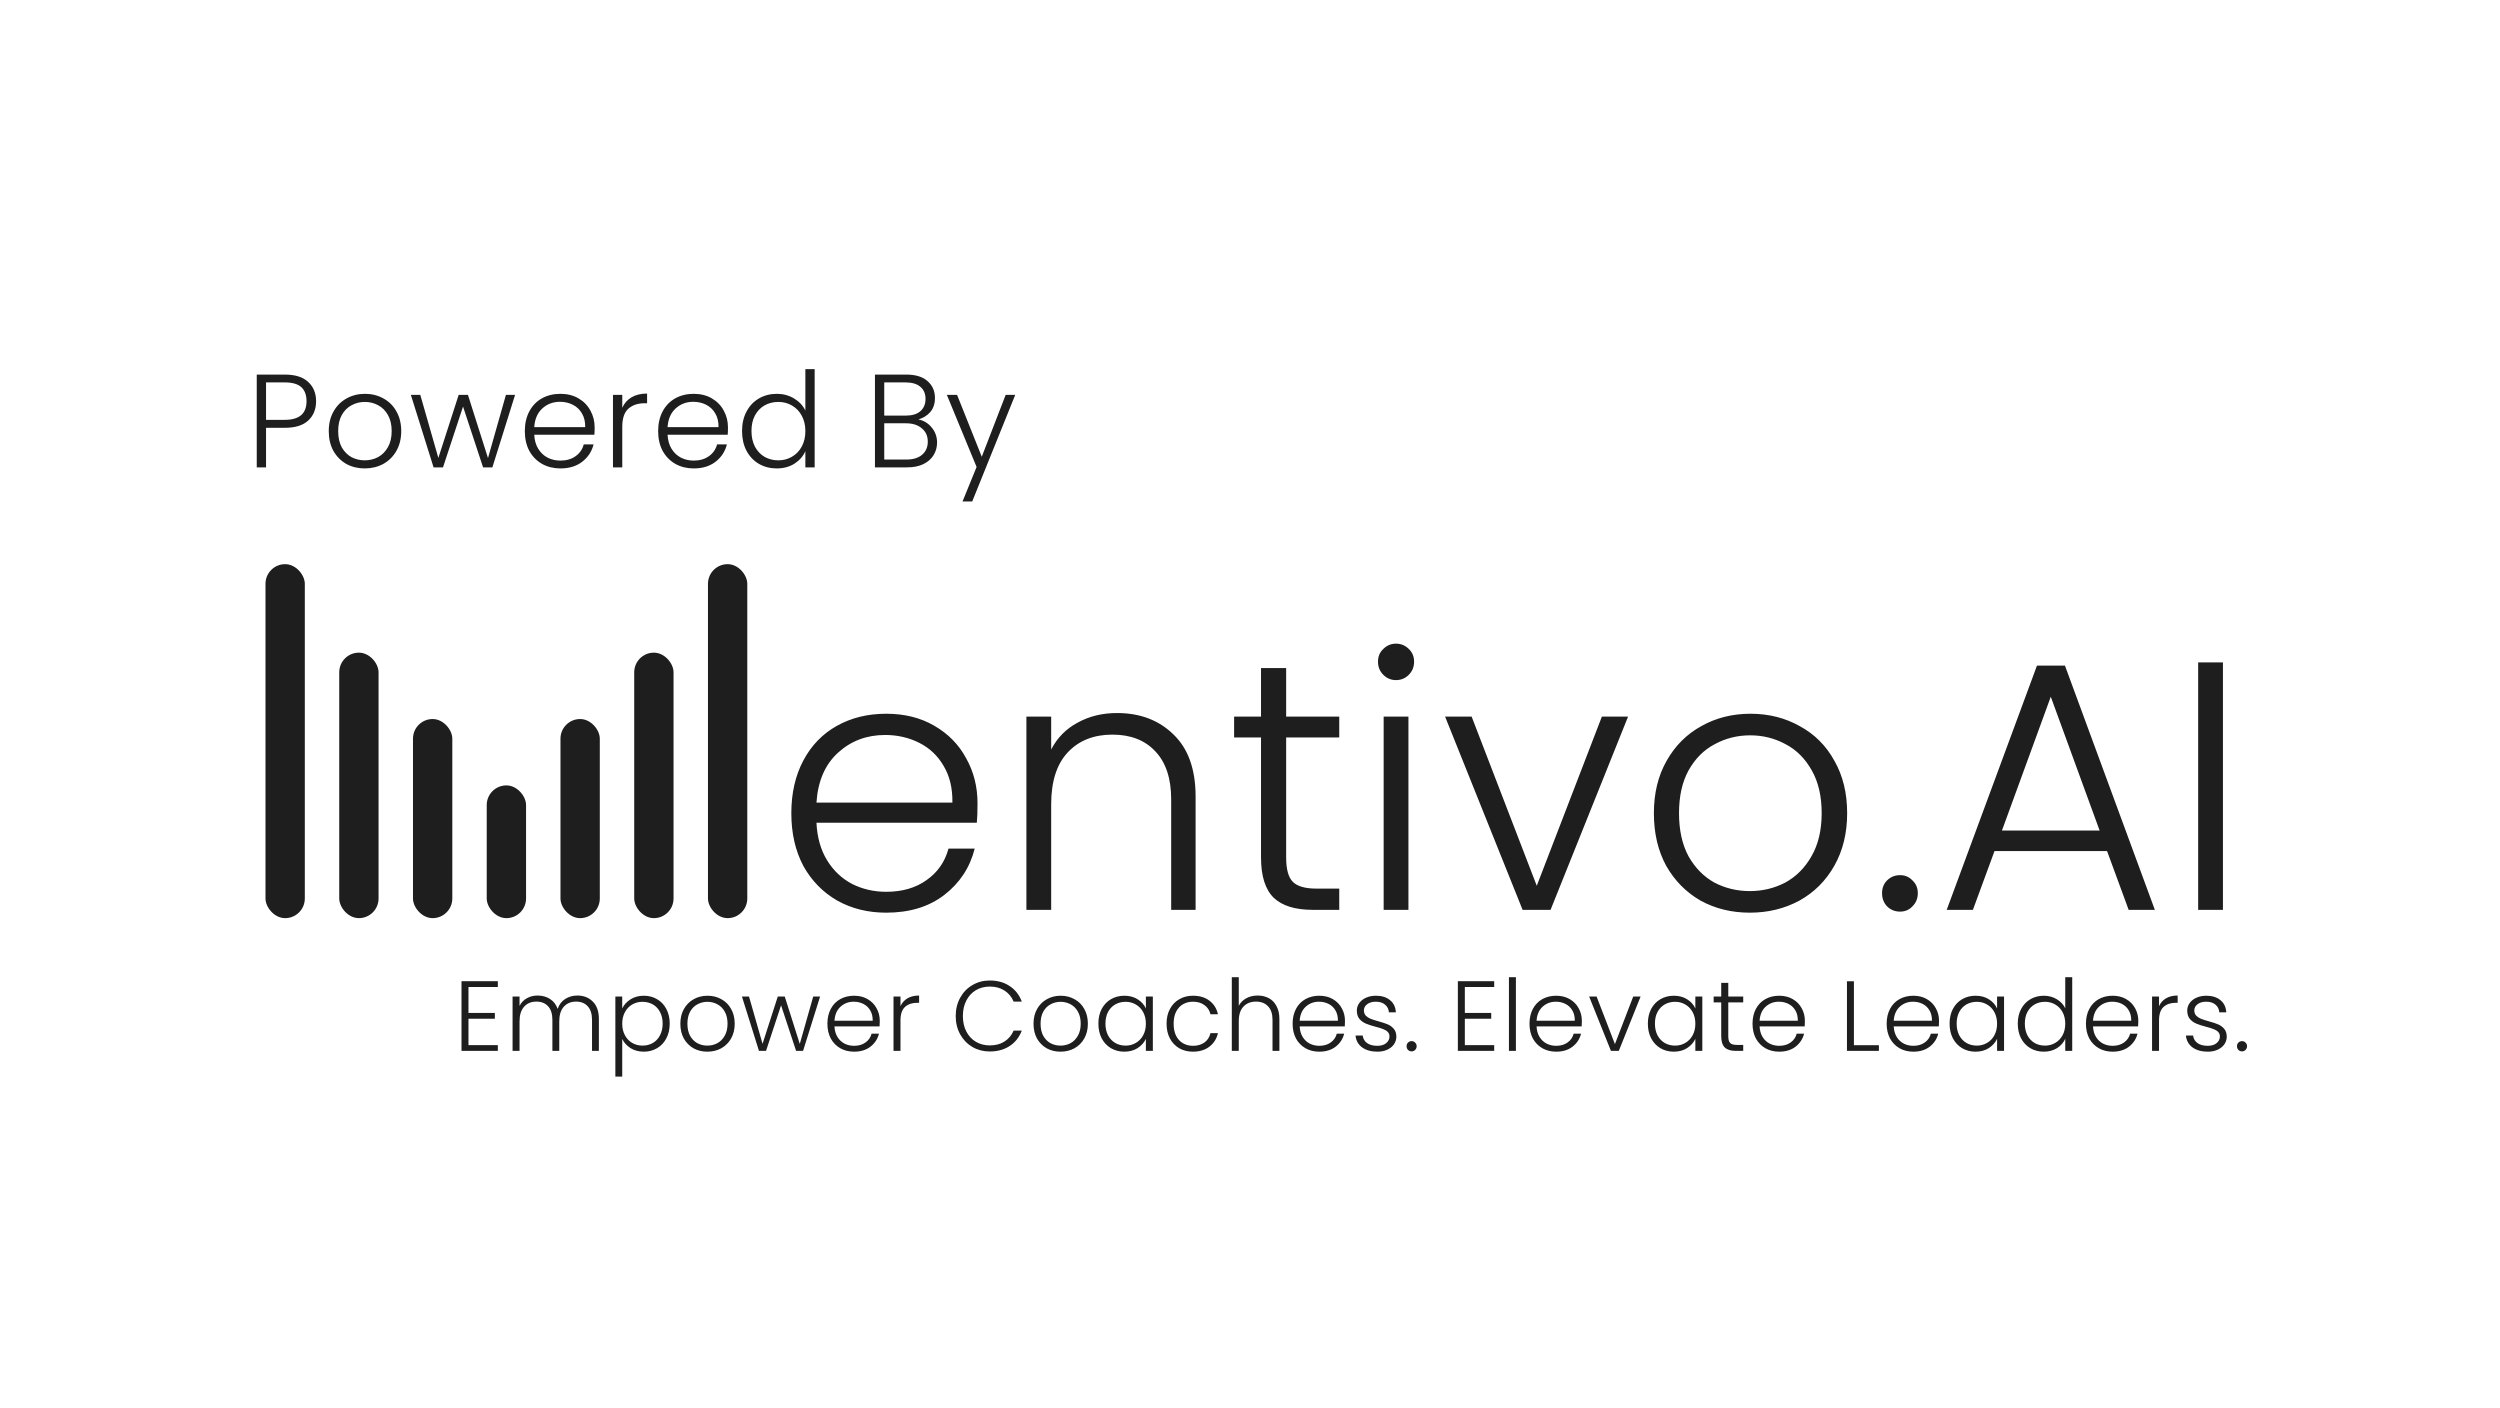 <svg width="904" height="509" viewBox="0 0 904 509" fill="none" xmlns="http://www.w3.org/2000/svg">
    <rect width="904" height="509" fill="white"/>
    <rect x="202.667" y="260" width="14.222" height="72" rx="7.111" fill="#1E1E1E"/>
    <rect x="149.333" y="260" width="14.222" height="72" rx="7.111" fill="#1E1E1E"/>
    <rect x="229.333" y="236" width="14.222" height="96" rx="7.111" fill="#1E1E1E"/>
    <rect x="122.667" y="236" width="14.222" height="96" rx="7.111" fill="#1E1E1E"/>
    <rect x="256" y="204" width="14.222" height="128" rx="7.111" fill="#1E1E1E"/>
    <rect x="96" y="204" width="14.222" height="128" rx="7.111" fill="#1E1E1E"/>
    <rect x="176" y="284" width="14.222" height="48" rx="7.111" fill="#1E1E1E"/>
    <path d="M353.472 290.472C353.472 293.544 353.387 295.891 353.216 297.512H295.232C295.488 302.803 296.768 307.325 299.072 311.08C301.376 314.835 304.405 317.693 308.16 319.656C311.915 321.533 316.011 322.472 320.448 322.472C326.251 322.472 331.115 321.064 335.04 318.248C339.051 315.432 341.696 311.635 342.976 306.856H352.448C350.741 313.683 347.072 319.272 341.44 323.624C335.893 327.891 328.896 330.024 320.448 330.024C313.877 330.024 307.989 328.573 302.784 325.672C297.579 322.685 293.483 318.504 290.496 313.128C287.595 307.667 286.144 301.309 286.144 294.056C286.144 286.803 287.595 280.445 290.496 274.984C293.397 269.523 297.451 265.341 302.656 262.44C307.861 259.539 313.792 258.088 320.448 258.088C327.104 258.088 332.907 259.539 337.856 262.44C342.891 265.341 346.731 269.267 349.376 274.216C352.107 279.08 353.472 284.499 353.472 290.472ZM344.384 290.216C344.469 285.011 343.403 280.573 341.184 276.904C339.051 273.235 336.107 270.461 332.352 268.584C328.597 266.707 324.501 265.768 320.064 265.768C313.408 265.768 307.733 267.901 303.04 272.168C298.347 276.435 295.744 282.451 295.232 290.216H344.384ZM403.913 257.832C412.276 257.832 419.102 260.435 424.393 265.64C429.684 270.76 432.329 278.227 432.329 288.04V329H423.497V289.064C423.497 281.469 421.577 275.667 417.737 271.656C413.982 267.645 408.82 265.64 402.249 265.64C395.508 265.64 390.132 267.773 386.121 272.04C382.11 276.307 380.105 282.579 380.105 290.856V329H371.145V259.112H380.105V271.016C382.324 266.749 385.524 263.507 389.705 261.288C393.886 258.984 398.622 257.832 403.913 257.832ZM465.073 266.664V310.056C465.073 314.323 465.884 317.267 467.505 318.888C469.126 320.509 471.985 321.32 476.081 321.32H484.273V329H474.673C468.358 329 463.665 327.549 460.593 324.648C457.521 321.661 455.985 316.797 455.985 310.056V266.664H446.257V259.112H455.985V241.576H465.073V259.112H484.273V266.664H465.073ZM504.81 245.928C503.018 245.928 501.482 245.288 500.202 244.008C498.922 242.728 498.282 241.149 498.282 239.272C498.282 237.395 498.922 235.859 500.202 234.664C501.482 233.384 503.018 232.744 504.81 232.744C506.602 232.744 508.138 233.384 509.418 234.664C510.698 235.859 511.338 237.395 511.338 239.272C511.338 241.149 510.698 242.728 509.418 244.008C508.138 245.288 506.602 245.928 504.81 245.928ZM509.29 259.112V329H500.33V259.112H509.29ZM555.692 320.296L579.244 259.112H588.716L560.684 329H550.572L522.54 259.112H532.14L555.692 320.296ZM632.732 330.024C626.161 330.024 620.231 328.573 614.94 325.672C609.735 322.685 605.596 318.504 602.524 313.128C599.537 307.667 598.044 301.309 598.044 294.056C598.044 286.803 599.58 280.488 602.652 275.112C605.724 269.651 609.905 265.469 615.196 262.568C620.487 259.581 626.417 258.088 632.988 258.088C639.559 258.088 645.489 259.581 650.78 262.568C656.156 265.469 660.337 269.651 663.324 275.112C666.396 280.488 667.932 286.803 667.932 294.056C667.932 301.224 666.396 307.539 663.324 313C660.252 318.461 656.028 322.685 650.652 325.672C645.276 328.573 639.303 330.024 632.732 330.024ZM632.732 322.216C637.34 322.216 641.607 321.192 645.532 319.144C649.457 317.011 652.615 313.853 655.004 309.672C657.479 305.405 658.716 300.2 658.716 294.056C658.716 287.912 657.521 282.749 655.132 278.568C652.743 274.301 649.585 271.144 645.66 269.096C641.735 266.963 637.468 265.896 632.86 265.896C628.252 265.896 623.985 266.963 620.06 269.096C616.135 271.144 612.977 274.301 610.588 278.568C608.284 282.749 607.132 287.912 607.132 294.056C607.132 300.2 608.284 305.405 610.588 309.672C612.977 313.853 616.092 317.011 619.932 319.144C623.857 321.192 628.124 322.216 632.732 322.216ZM687.081 329.64C685.204 329.64 683.625 329 682.345 327.72C681.15 326.44 680.553 324.861 680.553 322.984C680.553 321.107 681.15 319.571 682.345 318.376C683.625 317.096 685.204 316.456 687.081 316.456C688.873 316.456 690.366 317.096 691.561 318.376C692.841 319.571 693.481 321.107 693.481 322.984C693.481 324.861 692.841 326.44 691.561 327.72C690.366 329 688.873 329.64 687.081 329.64ZM761.915 307.752H721.211L713.403 329H703.931L736.571 240.68H746.683L779.195 329H769.723L761.915 307.752ZM759.227 300.328L741.563 251.944L723.899 300.328H759.227ZM803.815 239.528V329H794.855V239.528H803.815Z" fill="#1E1E1E"/>
    <path d="M169.4 356.888V366.284H178.94V368.372H169.4V377.912H180.02V380H166.88V354.8H180.02V356.888H169.4ZM208.745 359.984C211.049 359.984 212.921 360.716 214.361 362.18C215.825 363.62 216.557 365.72 216.557 368.48V380H214.073V368.768C214.073 366.632 213.557 365 212.525 363.872C211.493 362.744 210.089 362.18 208.313 362.18C206.465 362.18 204.989 362.792 203.885 364.016C202.781 365.24 202.229 367.016 202.229 369.344V380H199.745V368.768C199.745 366.632 199.229 365 198.197 363.872C197.165 362.744 195.749 362.18 193.949 362.18C192.101 362.18 190.625 362.792 189.521 364.016C188.417 365.24 187.865 367.016 187.865 369.344V380H185.345V360.344H187.865V363.728C188.489 362.504 189.377 361.58 190.529 360.956C191.681 360.308 192.965 359.984 194.381 359.984C196.085 359.984 197.573 360.392 198.845 361.208C200.141 362.024 201.077 363.224 201.653 364.808C202.181 363.248 203.081 362.06 204.353 361.244C205.649 360.404 207.113 359.984 208.745 359.984ZM224.998 364.664C225.622 363.344 226.606 362.252 227.95 361.388C229.318 360.5 230.938 360.056 232.81 360.056C234.586 360.056 236.182 360.476 237.598 361.316C239.038 362.132 240.154 363.308 240.946 364.844C241.762 366.356 242.17 368.12 242.17 370.136C242.17 372.152 241.762 373.928 240.946 375.464C240.154 377 239.038 378.188 237.598 379.028C236.182 379.868 234.586 380.288 232.81 380.288C230.962 380.288 229.354 379.856 227.986 378.992C226.618 378.104 225.622 377 224.998 375.68V389.288H222.514V360.344H224.998V364.664ZM239.614 370.136C239.614 368.504 239.29 367.1 238.642 365.924C238.018 364.724 237.154 363.812 236.05 363.188C234.946 362.564 233.698 362.252 232.306 362.252C230.962 362.252 229.726 362.576 228.598 363.224C227.494 363.872 226.618 364.796 225.97 365.996C225.322 367.196 224.998 368.588 224.998 370.172C224.998 371.756 225.322 373.148 225.97 374.348C226.618 375.548 227.494 376.472 228.598 377.12C229.726 377.768 230.962 378.092 232.306 378.092C233.698 378.092 234.946 377.78 236.05 377.156C237.154 376.508 238.018 375.584 238.642 374.384C239.29 373.16 239.614 371.744 239.614 370.136ZM255.771 380.288C253.923 380.288 252.255 379.88 250.767 379.064C249.303 378.224 248.139 377.048 247.275 375.536C246.435 374 246.015 372.212 246.015 370.172C246.015 368.132 246.447 366.356 247.311 364.844C248.175 363.308 249.351 362.132 250.839 361.316C252.327 360.476 253.995 360.056 255.843 360.056C257.691 360.056 259.359 360.476 260.847 361.316C262.359 362.132 263.535 363.308 264.375 364.844C265.239 366.356 265.671 368.132 265.671 370.172C265.671 372.188 265.239 373.964 264.375 375.5C263.511 377.036 262.323 378.224 260.811 379.064C259.299 379.88 257.619 380.288 255.771 380.288ZM255.771 378.092C257.067 378.092 258.267 377.804 259.371 377.228C260.475 376.628 261.363 375.74 262.035 374.564C262.731 373.364 263.079 371.9 263.079 370.172C263.079 368.444 262.743 366.992 262.071 365.816C261.399 364.616 260.511 363.728 259.407 363.152C258.303 362.552 257.103 362.252 255.807 362.252C254.511 362.252 253.311 362.552 252.207 363.152C251.103 363.728 250.215 364.616 249.543 365.816C248.895 366.992 248.571 368.444 248.571 370.172C248.571 371.9 248.895 373.364 249.543 374.564C250.215 375.74 251.091 376.628 252.171 377.228C253.275 377.804 254.475 378.092 255.771 378.092ZM296.545 360.344L290.389 380H287.869L282.433 363.512L276.997 380H274.441L268.285 360.344H270.841L275.737 377.444L281.245 360.344H283.765L289.201 377.48L294.061 360.344H296.545ZM318.124 369.164C318.124 370.028 318.1 370.688 318.052 371.144H301.744C301.816 372.632 302.176 373.904 302.824 374.96C303.472 376.016 304.324 376.82 305.38 377.372C306.436 377.9 307.588 378.164 308.836 378.164C310.468 378.164 311.836 377.768 312.94 376.976C314.068 376.184 314.812 375.116 315.172 373.772H317.836C317.356 375.692 316.324 377.264 314.74 378.488C313.18 379.688 311.212 380.288 308.836 380.288C306.988 380.288 305.332 379.88 303.868 379.064C302.404 378.224 301.252 377.048 300.412 375.536C299.596 374 299.188 372.212 299.188 370.172C299.188 368.132 299.596 366.344 300.412 364.808C301.228 363.272 302.368 362.096 303.832 361.28C305.296 360.464 306.964 360.056 308.836 360.056C310.708 360.056 312.34 360.464 313.732 361.28C315.148 362.096 316.228 363.2 316.972 364.592C317.74 365.96 318.124 367.484 318.124 369.164ZM315.568 369.092C315.592 367.628 315.292 366.38 314.668 365.348C314.068 364.316 313.24 363.536 312.184 363.008C311.128 362.48 309.976 362.216 308.728 362.216C306.856 362.216 305.26 362.816 303.94 364.016C302.62 365.216 301.888 366.908 301.744 369.092H315.568ZM325.615 363.836C326.167 362.612 327.007 361.664 328.135 360.992C329.287 360.32 330.691 359.984 332.347 359.984V362.612H331.663C329.839 362.612 328.375 363.104 327.271 364.088C326.167 365.072 325.615 366.716 325.615 369.02V380H323.095V360.344H325.615V363.836ZM345.585 367.4C345.585 364.928 346.125 362.72 347.205 360.776C348.285 358.808 349.761 357.284 351.633 356.204C353.505 355.1 355.593 354.548 357.897 354.548C360.705 354.548 363.105 355.22 365.097 356.564C367.113 357.884 368.577 359.756 369.489 362.18H366.537C365.817 360.476 364.713 359.144 363.225 358.184C361.761 357.224 359.985 356.744 357.897 356.744C356.049 356.744 354.381 357.176 352.893 358.04C351.429 358.904 350.277 360.152 349.437 361.784C348.597 363.392 348.177 365.264 348.177 367.4C348.177 369.536 348.597 371.408 349.437 373.016C350.277 374.624 351.429 375.86 352.893 376.724C354.381 377.588 356.049 378.02 357.897 378.02C359.985 378.02 361.761 377.552 363.225 376.616C364.713 375.656 365.817 374.336 366.537 372.656H369.489C368.577 375.056 367.113 376.916 365.097 378.236C363.081 379.556 360.681 380.216 357.897 380.216C355.593 380.216 353.505 379.676 351.633 378.596C349.761 377.492 348.285 375.968 347.205 374.024C346.125 372.08 345.585 369.872 345.585 367.4ZM383.474 380.288C381.626 380.288 379.958 379.88 378.47 379.064C377.006 378.224 375.842 377.048 374.978 375.536C374.138 374 373.718 372.212 373.718 370.172C373.718 368.132 374.15 366.356 375.014 364.844C375.878 363.308 377.054 362.132 378.542 361.316C380.03 360.476 381.698 360.056 383.546 360.056C385.394 360.056 387.062 360.476 388.55 361.316C390.062 362.132 391.238 363.308 392.078 364.844C392.942 366.356 393.374 368.132 393.374 370.172C393.374 372.188 392.942 373.964 392.078 375.5C391.214 377.036 390.026 378.224 388.514 379.064C387.002 379.88 385.322 380.288 383.474 380.288ZM383.474 378.092C384.77 378.092 385.97 377.804 387.074 377.228C388.178 376.628 389.066 375.74 389.738 374.564C390.434 373.364 390.782 371.9 390.782 370.172C390.782 368.444 390.446 366.992 389.774 365.816C389.102 364.616 388.214 363.728 387.11 363.152C386.006 362.552 384.806 362.252 383.51 362.252C382.214 362.252 381.014 362.552 379.91 363.152C378.806 363.728 377.918 364.616 377.246 365.816C376.598 366.992 376.274 368.444 376.274 370.172C376.274 371.9 376.598 373.364 377.246 374.564C377.918 375.74 378.794 376.628 379.874 377.228C380.978 377.804 382.178 378.092 383.474 378.092ZM397.176 370.136C397.176 368.12 397.572 366.356 398.364 364.844C399.18 363.308 400.296 362.132 401.712 361.316C403.152 360.476 404.772 360.056 406.572 360.056C408.444 360.056 410.052 360.488 411.396 361.352C412.764 362.216 413.748 363.32 414.348 364.664V360.344H416.868V380H414.348V375.644C413.724 376.988 412.728 378.104 411.36 378.992C410.016 379.856 408.408 380.288 406.536 380.288C404.76 380.288 403.152 379.868 401.712 379.028C400.296 378.188 399.18 377 398.364 375.464C397.572 373.928 397.176 372.152 397.176 370.136ZM414.348 370.172C414.348 368.588 414.024 367.196 413.376 365.996C412.728 364.796 411.84 363.872 410.712 363.224C409.608 362.576 408.384 362.252 407.04 362.252C405.648 362.252 404.4 362.564 403.296 363.188C402.192 363.812 401.316 364.724 400.668 365.924C400.044 367.1 399.732 368.504 399.732 370.136C399.732 371.744 400.044 373.16 400.668 374.384C401.316 375.584 402.192 376.508 403.296 377.156C404.4 377.78 405.648 378.092 407.04 378.092C408.384 378.092 409.608 377.768 410.712 377.12C411.84 376.472 412.728 375.548 413.376 374.348C414.024 373.148 414.348 371.756 414.348 370.172ZM421.829 370.172C421.829 368.132 422.237 366.356 423.053 364.844C423.869 363.308 424.997 362.132 426.437 361.316C427.877 360.476 429.521 360.056 431.369 360.056C433.793 360.056 435.785 360.656 437.345 361.856C438.929 363.056 439.949 364.688 440.405 366.752H437.705C437.369 365.336 436.637 364.232 435.509 363.44C434.405 362.624 433.025 362.216 431.369 362.216C430.049 362.216 428.861 362.516 427.805 363.116C426.749 363.716 425.909 364.616 425.285 365.816C424.685 366.992 424.385 368.444 424.385 370.172C424.385 371.9 424.685 373.364 425.285 374.564C425.909 375.764 426.749 376.664 427.805 377.264C428.861 377.864 430.049 378.164 431.369 378.164C433.025 378.164 434.405 377.768 435.509 376.976C436.637 376.16 437.369 375.032 437.705 373.592H440.405C439.949 375.608 438.929 377.228 437.345 378.452C435.761 379.676 433.769 380.288 431.369 380.288C429.521 380.288 427.877 379.88 426.437 379.064C424.997 378.224 423.869 377.048 423.053 375.536C422.237 374 421.829 372.212 421.829 370.172ZM454.779 359.984C456.267 359.984 457.599 360.296 458.775 360.92C459.975 361.544 460.911 362.504 461.583 363.8C462.279 365.072 462.627 366.632 462.627 368.48V380H460.143V368.768C460.143 366.632 459.603 365 458.523 363.872C457.467 362.744 456.015 362.18 454.167 362.18C452.271 362.18 450.759 362.78 449.631 363.98C448.503 365.18 447.939 366.944 447.939 369.272V380H445.419V353.36H447.939V363.692C448.563 362.516 449.475 361.604 450.675 360.956C451.899 360.308 453.267 359.984 454.779 359.984ZM486.344 369.164C486.344 370.028 486.32 370.688 486.272 371.144H469.964C470.036 372.632 470.396 373.904 471.044 374.96C471.692 376.016 472.544 376.82 473.6 377.372C474.656 377.9 475.808 378.164 477.056 378.164C478.688 378.164 480.056 377.768 481.16 376.976C482.288 376.184 483.032 375.116 483.392 373.772H486.056C485.576 375.692 484.544 377.264 482.96 378.488C481.4 379.688 479.432 380.288 477.056 380.288C475.208 380.288 473.552 379.88 472.088 379.064C470.624 378.224 469.472 377.048 468.632 375.536C467.816 374 467.408 372.212 467.408 370.172C467.408 368.132 467.816 366.344 468.632 364.808C469.448 363.272 470.588 362.096 472.052 361.28C473.516 360.464 475.184 360.056 477.056 360.056C478.928 360.056 480.56 360.464 481.952 361.28C483.368 362.096 484.448 363.2 485.192 364.592C485.96 365.96 486.344 367.484 486.344 369.164ZM483.788 369.092C483.812 367.628 483.512 366.38 482.888 365.348C482.288 364.316 481.46 363.536 480.404 363.008C479.348 362.48 478.196 362.216 476.948 362.216C475.076 362.216 473.48 362.816 472.16 364.016C470.84 365.216 470.108 366.908 469.964 369.092H483.788ZM498.083 380.288C495.827 380.288 493.979 379.772 492.539 378.74C491.123 377.684 490.331 376.256 490.163 374.456H492.755C492.875 375.56 493.391 376.46 494.303 377.156C495.239 377.828 496.487 378.164 498.047 378.164C499.415 378.164 500.483 377.84 501.251 377.192C502.043 376.544 502.439 375.74 502.439 374.78C502.439 374.108 502.223 373.556 501.791 373.124C501.359 372.692 500.807 372.356 500.135 372.116C499.487 371.852 498.599 371.576 497.471 371.288C496.007 370.904 494.819 370.52 493.907 370.136C492.995 369.752 492.215 369.188 491.567 368.444C490.943 367.676 490.631 366.656 490.631 365.384C490.631 364.424 490.919 363.536 491.495 362.72C492.071 361.904 492.887 361.256 493.943 360.776C494.999 360.296 496.199 360.056 497.543 360.056C499.655 360.056 501.359 360.596 502.655 361.676C503.951 362.732 504.647 364.196 504.743 366.068H502.223C502.151 364.916 501.695 363.992 500.855 363.296C500.039 362.576 498.911 362.216 497.471 362.216C496.199 362.216 495.167 362.516 494.375 363.116C493.583 363.716 493.187 364.46 493.187 365.348C493.187 366.116 493.415 366.752 493.871 367.256C494.351 367.736 494.939 368.12 495.635 368.408C496.331 368.672 497.267 368.972 498.443 369.308C499.859 369.692 500.987 370.064 501.827 370.424C502.667 370.784 503.387 371.312 503.987 372.008C504.587 372.704 504.899 373.628 504.923 374.78C504.923 375.836 504.635 376.784 504.059 377.624C503.483 378.44 502.679 379.088 501.647 379.568C500.615 380.048 499.427 380.288 498.083 380.288ZM510.458 380.18C509.93 380.18 509.486 380 509.126 379.64C508.79 379.28 508.622 378.836 508.622 378.308C508.622 377.78 508.79 377.348 509.126 377.012C509.486 376.652 509.93 376.472 510.458 376.472C510.962 376.472 511.382 376.652 511.718 377.012C512.078 377.348 512.258 377.78 512.258 378.308C512.258 378.836 512.078 379.28 511.718 379.64C511.382 380 510.962 380.18 510.458 380.18ZM529.684 356.888V366.284H539.224V368.372H529.684V377.912H540.304V380H527.164V354.8H540.304V356.888H529.684ZM548.15 353.36V380H545.63V353.36H548.15ZM572 369.164C572 370.028 571.976 370.688 571.928 371.144H555.62C555.692 372.632 556.052 373.904 556.7 374.96C557.348 376.016 558.2 376.82 559.256 377.372C560.312 377.9 561.464 378.164 562.712 378.164C564.344 378.164 565.712 377.768 566.816 376.976C567.944 376.184 568.688 375.116 569.048 373.772H571.712C571.232 375.692 570.2 377.264 568.616 378.488C567.056 379.688 565.088 380.288 562.712 380.288C560.864 380.288 559.208 379.88 557.744 379.064C556.28 378.224 555.128 377.048 554.288 375.536C553.472 374 553.064 372.212 553.064 370.172C553.064 368.132 553.472 366.344 554.288 364.808C555.104 363.272 556.244 362.096 557.708 361.28C559.172 360.464 560.84 360.056 562.712 360.056C564.584 360.056 566.216 360.464 567.608 361.28C569.024 362.096 570.104 363.2 570.848 364.592C571.616 365.96 572 367.484 572 369.164ZM569.444 369.092C569.468 367.628 569.168 366.38 568.544 365.348C567.944 364.316 567.116 363.536 566.06 363.008C565.004 362.48 563.852 362.216 562.604 362.216C560.732 362.216 559.136 362.816 557.816 364.016C556.496 365.216 555.764 366.908 555.62 369.092H569.444ZM583.955 377.552L590.579 360.344H593.243L585.359 380H582.515L574.631 360.344H577.331L583.955 377.552ZM595.866 370.136C595.866 368.12 596.262 366.356 597.054 364.844C597.87 363.308 598.986 362.132 600.402 361.316C601.842 360.476 603.462 360.056 605.262 360.056C607.134 360.056 608.742 360.488 610.086 361.352C611.454 362.216 612.438 363.32 613.038 364.664V360.344H615.558V380H613.038V375.644C612.414 376.988 611.418 378.104 610.05 378.992C608.706 379.856 607.098 380.288 605.226 380.288C603.45 380.288 601.842 379.868 600.402 379.028C598.986 378.188 597.87 377 597.054 375.464C596.262 373.928 595.866 372.152 595.866 370.136ZM613.038 370.172C613.038 368.588 612.714 367.196 612.066 365.996C611.418 364.796 610.53 363.872 609.402 363.224C608.298 362.576 607.074 362.252 605.73 362.252C604.338 362.252 603.09 362.564 601.986 363.188C600.882 363.812 600.006 364.724 599.358 365.924C598.734 367.1 598.422 368.504 598.422 370.136C598.422 371.744 598.734 373.16 599.358 374.384C600.006 375.584 600.882 376.508 601.986 377.156C603.09 377.78 604.338 378.092 605.73 378.092C607.074 378.092 608.298 377.768 609.402 377.12C610.53 376.472 611.418 375.548 612.066 374.348C612.714 373.148 613.038 371.756 613.038 370.172ZM624.947 362.468V374.672C624.947 375.872 625.175 376.7 625.631 377.156C626.087 377.612 626.891 377.84 628.043 377.84H630.347V380H627.647C625.871 380 624.551 379.592 623.687 378.776C622.823 377.936 622.391 376.568 622.391 374.672V362.468H619.655V360.344H622.391V355.412H624.947V360.344H630.347V362.468H624.947ZM652.647 369.164C652.647 370.028 652.623 370.688 652.575 371.144H636.267C636.339 372.632 636.699 373.904 637.347 374.96C637.995 376.016 638.847 376.82 639.903 377.372C640.959 377.9 642.111 378.164 643.359 378.164C644.991 378.164 646.359 377.768 647.463 376.976C648.591 376.184 649.335 375.116 649.695 373.772H652.359C651.879 375.692 650.847 377.264 649.263 378.488C647.703 379.688 645.735 380.288 643.359 380.288C641.511 380.288 639.855 379.88 638.391 379.064C636.927 378.224 635.775 377.048 634.935 375.536C634.119 374 633.711 372.212 633.711 370.172C633.711 368.132 634.119 366.344 634.935 364.808C635.751 363.272 636.891 362.096 638.355 361.28C639.819 360.464 641.487 360.056 643.359 360.056C645.231 360.056 646.863 360.464 648.255 361.28C649.671 362.096 650.751 363.2 651.495 364.592C652.263 365.96 652.647 367.484 652.647 369.164ZM650.091 369.092C650.115 367.628 649.815 366.38 649.191 365.348C648.591 364.316 647.763 363.536 646.707 363.008C645.651 362.48 644.499 362.216 643.251 362.216C641.379 362.216 639.783 362.816 638.463 364.016C637.143 365.216 636.411 366.908 636.267 369.092H650.091ZM670.377 377.948H679.413V380H667.857V354.836H670.377V377.948ZM701.153 369.164C701.153 370.028 701.129 370.688 701.081 371.144H684.773C684.845 372.632 685.205 373.904 685.853 374.96C686.501 376.016 687.353 376.82 688.409 377.372C689.465 377.9 690.617 378.164 691.865 378.164C693.497 378.164 694.865 377.768 695.969 376.976C697.097 376.184 697.841 375.116 698.201 373.772H700.865C700.385 375.692 699.353 377.264 697.769 378.488C696.209 379.688 694.241 380.288 691.865 380.288C690.017 380.288 688.361 379.88 686.897 379.064C685.433 378.224 684.281 377.048 683.441 375.536C682.625 374 682.217 372.212 682.217 370.172C682.217 368.132 682.625 366.344 683.441 364.808C684.257 363.272 685.397 362.096 686.861 361.28C688.325 360.464 689.993 360.056 691.865 360.056C693.737 360.056 695.369 360.464 696.761 361.28C698.177 362.096 699.257 363.2 700.001 364.592C700.769 365.96 701.153 367.484 701.153 369.164ZM698.597 369.092C698.621 367.628 698.321 366.38 697.697 365.348C697.097 364.316 696.269 363.536 695.213 363.008C694.157 362.48 693.005 362.216 691.757 362.216C689.885 362.216 688.289 362.816 686.969 364.016C685.649 365.216 684.917 366.908 684.773 369.092H698.597ZM704.971 370.136C704.971 368.12 705.367 366.356 706.159 364.844C706.975 363.308 708.091 362.132 709.507 361.316C710.947 360.476 712.567 360.056 714.367 360.056C716.239 360.056 717.847 360.488 719.191 361.352C720.559 362.216 721.543 363.32 722.143 364.664V360.344H724.663V380H722.143V375.644C721.519 376.988 720.523 378.104 719.155 378.992C717.811 379.856 716.203 380.288 714.331 380.288C712.555 380.288 710.947 379.868 709.507 379.028C708.091 378.188 706.975 377 706.159 375.464C705.367 373.928 704.971 372.152 704.971 370.136ZM722.143 370.172C722.143 368.588 721.819 367.196 721.171 365.996C720.523 364.796 719.635 363.872 718.507 363.224C717.403 362.576 716.179 362.252 714.835 362.252C713.443 362.252 712.195 362.564 711.091 363.188C709.987 363.812 709.111 364.724 708.463 365.924C707.839 367.1 707.527 368.504 707.527 370.136C707.527 371.744 707.839 373.16 708.463 374.384C709.111 375.584 709.987 376.508 711.091 377.156C712.195 377.78 713.443 378.092 714.835 378.092C716.179 378.092 717.403 377.768 718.507 377.12C719.635 376.472 720.523 375.548 721.171 374.348C721.819 373.148 722.143 371.756 722.143 370.172ZM729.624 370.136C729.624 368.12 730.032 366.356 730.848 364.844C731.664 363.308 732.78 362.132 734.196 361.316C735.636 360.476 737.256 360.056 739.056 360.056C740.784 360.056 742.344 360.476 743.736 361.316C745.128 362.156 746.148 363.248 746.796 364.592V353.36H749.316V380H746.796V375.608C746.196 376.976 745.212 378.104 743.844 378.992C742.476 379.856 740.868 380.288 739.02 380.288C737.22 380.288 735.6 379.868 734.16 379.028C732.744 378.188 731.628 377 730.812 375.464C730.02 373.928 729.624 372.152 729.624 370.136ZM746.796 370.172C746.796 368.588 746.472 367.196 745.824 365.996C745.176 364.796 744.288 363.872 743.16 363.224C742.056 362.576 740.832 362.252 739.488 362.252C738.096 362.252 736.848 362.564 735.744 363.188C734.64 363.812 733.764 364.724 733.116 365.924C732.492 367.1 732.18 368.504 732.18 370.136C732.18 371.744 732.492 373.16 733.116 374.384C733.764 375.584 734.64 376.508 735.744 377.156C736.848 377.78 738.096 378.092 739.488 378.092C740.832 378.092 742.056 377.768 743.16 377.12C744.288 376.472 745.176 375.548 745.824 374.348C746.472 373.148 746.796 371.756 746.796 370.172ZM773.213 369.164C773.213 370.028 773.189 370.688 773.141 371.144H756.833C756.905 372.632 757.265 373.904 757.913 374.96C758.561 376.016 759.413 376.82 760.469 377.372C761.525 377.9 762.677 378.164 763.925 378.164C765.557 378.164 766.925 377.768 768.029 376.976C769.157 376.184 769.901 375.116 770.261 373.772H772.925C772.445 375.692 771.413 377.264 769.829 378.488C768.269 379.688 766.301 380.288 763.925 380.288C762.077 380.288 760.421 379.88 758.957 379.064C757.493 378.224 756.341 377.048 755.501 375.536C754.685 374 754.277 372.212 754.277 370.172C754.277 368.132 754.685 366.344 755.501 364.808C756.317 363.272 757.457 362.096 758.921 361.28C760.385 360.464 762.053 360.056 763.925 360.056C765.797 360.056 767.429 360.464 768.821 361.28C770.237 362.096 771.317 363.2 772.061 364.592C772.829 365.96 773.213 367.484 773.213 369.164ZM770.657 369.092C770.681 367.628 770.381 366.38 769.757 365.348C769.157 364.316 768.329 363.536 767.273 363.008C766.217 362.48 765.065 362.216 763.817 362.216C761.945 362.216 760.349 362.816 759.029 364.016C757.709 365.216 756.977 366.908 756.833 369.092H770.657ZM780.704 363.836C781.256 362.612 782.096 361.664 783.224 360.992C784.376 360.32 785.78 359.984 787.436 359.984V362.612H786.752C784.928 362.612 783.464 363.104 782.36 364.088C781.256 365.072 780.704 366.716 780.704 369.02V380H778.184V360.344H780.704V363.836ZM798.355 380.288C796.099 380.288 794.251 379.772 792.811 378.74C791.395 377.684 790.603 376.256 790.435 374.456H793.027C793.147 375.56 793.663 376.46 794.575 377.156C795.511 377.828 796.759 378.164 798.319 378.164C799.687 378.164 800.755 377.84 801.523 377.192C802.315 376.544 802.711 375.74 802.711 374.78C802.711 374.108 802.495 373.556 802.063 373.124C801.631 372.692 801.079 372.356 800.407 372.116C799.759 371.852 798.871 371.576 797.743 371.288C796.279 370.904 795.091 370.52 794.179 370.136C793.267 369.752 792.487 369.188 791.839 368.444C791.215 367.676 790.903 366.656 790.903 365.384C790.903 364.424 791.191 363.536 791.767 362.72C792.343 361.904 793.159 361.256 794.215 360.776C795.271 360.296 796.471 360.056 797.815 360.056C799.927 360.056 801.631 360.596 802.927 361.676C804.223 362.732 804.919 364.196 805.015 366.068H802.495C802.423 364.916 801.967 363.992 801.127 363.296C800.311 362.576 799.183 362.216 797.743 362.216C796.471 362.216 795.439 362.516 794.647 363.116C793.855 363.716 793.459 364.46 793.459 365.348C793.459 366.116 793.687 366.752 794.143 367.256C794.623 367.736 795.211 368.12 795.907 368.408C796.603 368.672 797.539 368.972 798.715 369.308C800.131 369.692 801.259 370.064 802.099 370.424C802.939 370.784 803.659 371.312 804.259 372.008C804.859 372.704 805.171 373.628 805.195 374.78C805.195 375.836 804.907 376.784 804.331 377.624C803.755 378.44 802.951 379.088 801.919 379.568C800.887 380.048 799.699 380.288 798.355 380.288ZM810.73 380.18C810.202 380.18 809.758 380 809.398 379.64C809.062 379.28 808.894 378.836 808.894 378.308C808.894 377.78 809.062 377.348 809.398 377.012C809.758 376.652 810.202 376.472 810.73 376.472C811.234 376.472 811.654 376.652 811.99 377.012C812.35 377.348 812.53 377.78 812.53 378.308C812.53 378.836 812.35 379.28 811.99 379.64C811.654 380 811.234 380.18 810.73 380.18Z" fill="#1E1E1E"/>
    <path d="M114.296 145.096C114.296 147.976 113.352 150.296 111.464 152.056C109.576 153.816 106.744 154.696 102.968 154.696H96.2V169H92.84V135.448H102.968C106.712 135.448 109.528 136.328 111.416 138.088C113.336 139.848 114.296 142.184 114.296 145.096ZM102.968 151.816C108.216 151.816 110.84 149.576 110.84 145.096C110.84 142.856 110.216 141.16 108.968 140.008C107.72 138.856 105.72 138.28 102.968 138.28H96.2V151.816H102.968ZM131.886 169.384C129.422 169.384 127.198 168.84 125.214 167.752C123.262 166.632 121.71 165.064 120.558 163.048C119.438 161 118.878 158.616 118.878 155.896C118.878 153.176 119.454 150.808 120.606 148.792C121.758 146.744 123.326 145.176 125.31 144.088C127.294 142.968 129.518 142.408 131.982 142.408C134.446 142.408 136.67 142.968 138.654 144.088C140.67 145.176 142.238 146.744 143.358 148.792C144.51 150.808 145.086 153.176 145.086 155.896C145.086 158.584 144.51 160.952 143.358 163C142.206 165.048 140.622 166.632 138.606 167.752C136.59 168.84 134.35 169.384 131.886 169.384ZM131.886 166.456C133.614 166.456 135.214 166.072 136.686 165.304C138.158 164.504 139.342 163.32 140.238 161.752C141.166 160.152 141.63 158.2 141.63 155.896C141.63 153.592 141.182 151.656 140.286 150.088C139.39 148.488 138.206 147.304 136.734 146.536C135.262 145.736 133.662 145.336 131.934 145.336C130.206 145.336 128.606 145.736 127.134 146.536C125.662 147.304 124.478 148.488 123.582 150.088C122.718 151.656 122.286 153.592 122.286 155.896C122.286 158.2 122.718 160.152 123.582 161.752C124.478 163.32 125.646 164.504 127.086 165.304C128.558 166.072 130.158 166.456 131.886 166.456ZM186.251 142.792L178.043 169H174.683L167.435 147.016L160.187 169H156.779L148.571 142.792H151.979L158.507 165.592L165.851 142.792H169.211L176.459 165.64L182.939 142.792H186.251ZM215.023 154.552C215.023 155.704 214.991 156.584 214.927 157.192H193.183C193.279 159.176 193.759 160.872 194.623 162.28C195.487 163.688 196.623 164.76 198.031 165.496C199.439 166.2 200.975 166.552 202.639 166.552C204.815 166.552 206.639 166.024 208.111 164.968C209.615 163.912 210.607 162.488 211.087 160.696H214.639C213.999 163.256 212.623 165.352 210.511 166.984C208.431 168.584 205.807 169.384 202.639 169.384C200.175 169.384 197.967 168.84 196.015 167.752C194.063 166.632 192.527 165.064 191.407 163.048C190.319 161 189.775 158.616 189.775 155.896C189.775 153.176 190.319 150.792 191.407 148.744C192.495 146.696 194.015 145.128 195.967 144.04C197.919 142.952 200.143 142.408 202.639 142.408C205.135 142.408 207.311 142.952 209.167 144.04C211.055 145.128 212.495 146.6 213.487 148.456C214.511 150.28 215.023 152.312 215.023 154.552ZM211.615 154.456C211.647 152.504 211.247 150.84 210.415 149.464C209.615 148.088 208.511 147.048 207.103 146.344C205.695 145.64 204.159 145.288 202.495 145.288C199.999 145.288 197.871 146.088 196.111 147.688C194.351 149.288 193.375 151.544 193.183 154.456H211.615ZM225.011 147.448C225.747 145.816 226.867 144.552 228.371 143.656C229.907 142.76 231.779 142.312 233.987 142.312V145.816H233.075C230.643 145.816 228.691 146.472 227.219 147.784C225.747 149.096 225.011 151.288 225.011 154.36V169H221.651V142.792H225.011V147.448ZM263.233 154.552C263.233 155.704 263.201 156.584 263.137 157.192H241.393C241.489 159.176 241.969 160.872 242.833 162.28C243.697 163.688 244.833 164.76 246.241 165.496C247.649 166.2 249.185 166.552 250.849 166.552C253.025 166.552 254.849 166.024 256.321 164.968C257.825 163.912 258.817 162.488 259.297 160.696H262.849C262.209 163.256 260.833 165.352 258.721 166.984C256.641 168.584 254.017 169.384 250.849 169.384C248.385 169.384 246.177 168.84 244.225 167.752C242.273 166.632 240.737 165.064 239.617 163.048C238.529 161 237.985 158.616 237.985 155.896C237.985 153.176 238.529 150.792 239.617 148.744C240.705 146.696 242.225 145.128 244.177 144.04C246.129 142.952 248.353 142.408 250.849 142.408C253.345 142.408 255.521 142.952 257.377 144.04C259.265 145.128 260.705 146.6 261.697 148.456C262.721 150.28 263.233 152.312 263.233 154.552ZM259.825 154.456C259.857 152.504 259.457 150.84 258.625 149.464C257.825 148.088 256.721 147.048 255.313 146.344C253.905 145.64 252.369 145.288 250.705 145.288C248.209 145.288 246.081 146.088 244.321 147.688C242.561 149.288 241.585 151.544 241.393 154.456H259.825ZM268.325 155.848C268.325 153.16 268.869 150.808 269.957 148.792C271.045 146.744 272.533 145.176 274.421 144.088C276.341 142.968 278.501 142.408 280.901 142.408C283.205 142.408 285.285 142.968 287.141 144.088C288.997 145.208 290.357 146.664 291.221 148.456V133.48H294.581V169H291.221V163.144C290.421 164.968 289.109 166.472 287.285 167.656C285.461 168.808 283.317 169.384 280.853 169.384C278.453 169.384 276.293 168.824 274.373 167.704C272.485 166.584 270.997 165 269.909 162.952C268.853 160.904 268.325 158.536 268.325 155.848ZM291.221 155.896C291.221 153.784 290.789 151.928 289.925 150.328C289.061 148.728 287.877 147.496 286.373 146.632C284.901 145.768 283.269 145.336 281.477 145.336C279.621 145.336 277.957 145.752 276.485 146.584C275.013 147.416 273.845 148.632 272.981 150.232C272.149 151.8 271.733 153.672 271.733 155.848C271.733 157.992 272.149 159.88 272.981 161.512C273.845 163.112 275.013 164.344 276.485 165.208C277.957 166.04 279.621 166.456 281.477 166.456C283.269 166.456 284.901 166.024 286.373 165.16C287.877 164.296 289.061 163.064 289.925 161.464C290.789 159.864 291.221 158.008 291.221 155.896ZM332.079 151.672C333.967 152.024 335.567 152.984 336.879 154.552C338.191 156.12 338.847 157.944 338.847 160.024C338.847 161.72 338.415 163.256 337.551 164.632C336.719 165.976 335.487 167.048 333.855 167.848C332.223 168.616 330.271 169 327.999 169H316.383V135.448H327.663C331.055 135.448 333.631 136.232 335.391 137.8C337.183 139.368 338.079 141.4 338.079 143.896C338.079 145.976 337.519 147.672 336.399 148.984C335.279 150.264 333.839 151.16 332.079 151.672ZM319.743 150.28H327.567C329.839 150.28 331.583 149.752 332.799 148.696C334.047 147.608 334.671 146.12 334.671 144.232C334.671 142.376 334.047 140.92 332.799 139.864C331.583 138.808 329.791 138.28 327.423 138.28H319.743V150.28ZM327.759 166.168C330.191 166.168 332.079 165.592 333.423 164.44C334.799 163.288 335.487 161.704 335.487 159.688C335.487 157.672 334.767 156.072 333.327 154.888C331.919 153.672 330.015 153.064 327.615 153.064H319.743V166.168H327.759ZM367.104 142.792L351.552 181.336H348.048L353.136 168.856L342.384 142.792H346.08L355.008 165.16L363.648 142.792H367.104Z" fill="#1E1E1E"/>
</svg>
